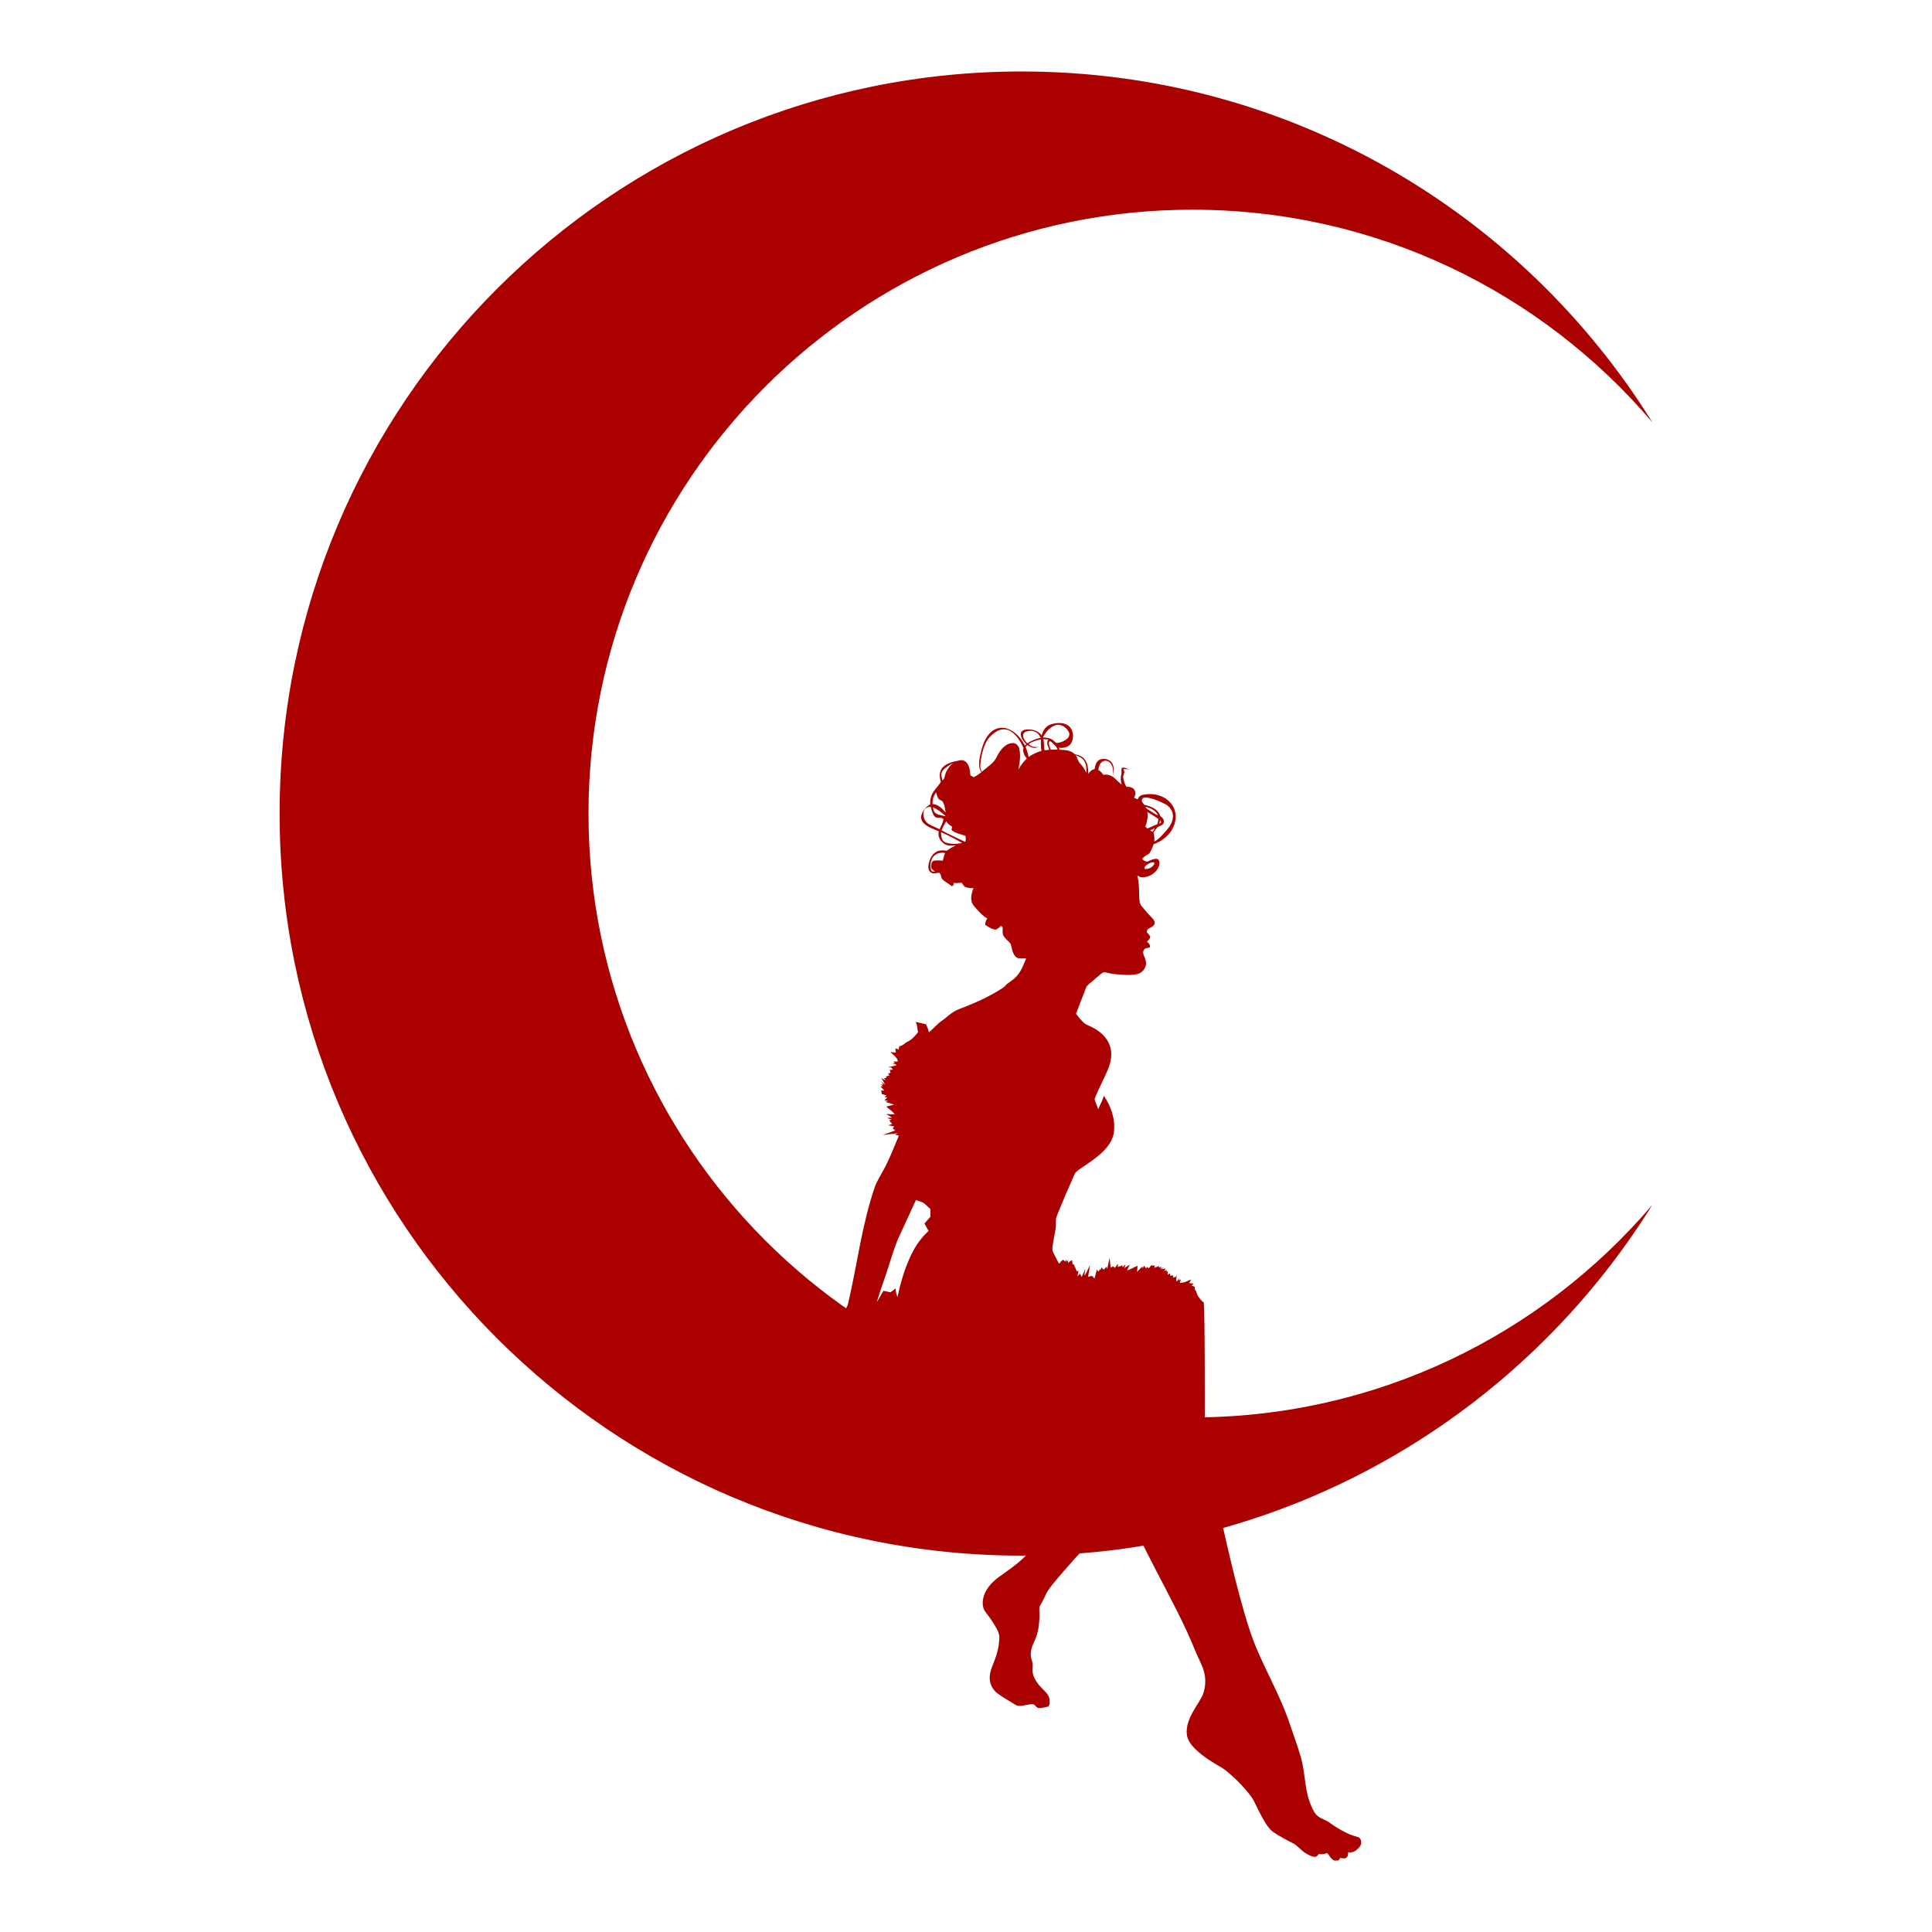 <svg xmlns:inkscape="http://www.inkscape.org/namespaces/inkscape" xmlns:sodipodi="http://sodipodi.sourceforge.net/DTD/sodipodi-0.dtd" xmlns="http://www.w3.org/2000/svg" xmlns:svg="http://www.w3.org/2000/svg" version="1.1" id="Layer_1" x="0px" y="0px" viewBox="0 0 1325.833 1727.858" enable-background="new 0 0 1325.833 1727.858" xml:space="preserve" sodipodi:docname="Fairy-Sitting-On-Crescent-Moon-Silhouette.svg" inkscape:version="1.2.1 (9c6d41e, 2022-07-14)" width="50" height="50"><defs id="defs11"/><sodipodi:namedview id="namedview9" pagecolor="#ffffff" bordercolor="#999999" borderopacity="1" inkscape:showpageshadow="0" inkscape:pageopacity="0" inkscape:pagecheckerboard="0" inkscape:deskcolor="#d1d1d1" showgrid="false" inkscape:zoom="0.13658529" inkscape:cx="662.58967" inkscape:cy="863.92908" inkscape:window-width="825" inkscape:window-height="470" inkscape:window-x="843" inkscape:window-y="540" inkscape:window-maximized="0" inkscape:current-layer="Layer_1"/>
<g id="g6" style="fill:#aa0000">
	<path d="M865.366,1267.656c-298.267,0-540.059-241.793-540.059-540.06s241.793-540.059,540.059-540.059   c164.8,0,312.353,73.82,411.413,190.192C1159.683,189.348,950.851,63.929,712.722,63.929   c-366.534,0-663.668,297.134-663.668,663.668s297.134,663.668,663.668,663.668   c238.129,0,446.961-125.419,564.056-313.8C1177.719,1193.836,1030.165,1267.656,865.366,1267.656z" id="path2" style="fill:#aa0000"/>
	<path d="M652.946,1292.544c27.977,14.452,75.26,34.303,109.282,28.46c-10.563,18.953-20.723,38.265-33.762,55.681   c-4.831,6.614-9.977,13.064-16.137,18.5c-5.48,4.882-11.476,9.146-17.473,13.36   c-6.948,4.724-13.612,10.872-16.119,19.148c-1.304,4.617-1.43,10.166,1.701,14.103   c3.439,4.39,6.67,8.97,9.398,13.845c1.442,2.658,2.929,5.486,2.878,8.611   c-0.025,8.188-2.343,16.188-5.436,23.715c-1.455,3.502-2.803,7.13-3.106,10.954   c-0.567,5.839,2.041,11.968,6.796,15.457c4.617,3.49,9.725,6.242,14.607,9.335c1.442,0.869,2.929,1.902,4.68,1.934   c4.044,0.107,7.905-1.53,11.943-1.499c2.639-0.302,3.244,3.3,5.719,3.445c2.872,0.258,5.574-0.964,8.383-1.279   c1.361-1.153,1.631-2.803,1.329-4.478c0.535-3.099-1.266-5.883-3.112-8.182   c-4.006-4.258-8.629-8.245-10.765-13.851c-1.701-3.2-1.298-6.878-1.172-10.349   c0.233-2.62-1.235-4.951-1.55-7.489c-0.674-4.686,0.737-9.373,2.784-13.542   c3.899-7.88,4.932-16.856,4.762-25.542c0.032-2.324-0.611-4.844,0.611-6.973c1.537-2.86,3.282-5.612,4.516-8.623   c1.89-4.68,5.247-8.522,8.352-12.421c5.971-7.25,12.295-14.204,18.43-21.309   c14.941-16.012,30.152-31.765,45.269-47.6c7.005,19.425,16.49,37.824,25.907,56.166   c13.026,25.233,26.757,50.195,37.276,76.619c2.16,5.14,5.039,9.99,6.589,15.382   c2.091,6.91,1.757,14.493-0.712,21.258c-2.186,5.121-5.625,9.568-8.314,14.424   c-3.704,6.437-6.941,13.712-6.091,21.321c0.504,5.203,3.937,9.467,7.495,13.039   c6.96,6.778,15.287,11.93,23.69,16.711c2.979,1.726,5.499,4.101,8.113,6.324   c5.726,4.957,11.036,10.405,15.766,16.333c2.022,2.482,3.981,5.058,5.322,8   c2.973,6.122,5.959,12.264,9.505,18.09c2.041,3.307,4.264,6.664,7.533,8.9   c5.562,3.861,11.634,6.91,17.618,10.046c3.93,1.959,6.513,5.7,10.141,8.1   c2.759,1.833,5.77,3.647,9.121,4.031c1.82,0.113,2.872-1.587,3.949-2.746c2.387,0.712,4.838,0.309,7.029-0.787   c2.343,2.116,3.483,5.48,6.557,6.765h3.553c0.844-0.731,1.512-1.625,2.135-2.507   c1.638,0.573,3.603,1.178,5.096-0.076c1.688-1.02,1.72-3.093,1.55-4.812c2.494,0.46,5.089-0.088,7.067-1.707   c2.255-1.808,4.982-4.101,4.73-7.294c-0.038-2.022-1.083-4.296-3.25-4.693   c-6.777-1.594-12.95-4.957-18.865-8.535c-3.389-2.003-6.305-4.743-9.902-6.393   c-2.885-1.386-6.059-2.513-8.214-5.001c-2.809-3.225-4.321-7.313-5.82-11.256   c-4.73-12.9-4.107-26.94-7.936-40.054c-3.131-10.985-7.244-21.649-10.79-32.489   c-7.703-21.813-19.022-42.076-28.187-63.259c-4.674-10.739-8.188-21.926-11.489-33.144   c-10.443-36.111-18.279-72.89-26.562-109.536c-3.502-15.728-7.684-31.418-8.925-47.537   c0,0,0.337-121.034-1.008-120.969c-2.343-1.486-3.912-4-5.448-6.267c-0.668-1.896-1.146-3.88-2.532-5.411   c0.006-0.756,0.006-1.493,0.006-2.23c-0.926-0.328-1.852-0.661-2.79-0.97c0.611-0.624,1.222-1.235,1.827-1.839   c-1.323-0.158-2.652-0.283-3.981-0.428c0.617-1.102,1.235-2.211,1.846-3.3   c-3.307,1.348-6.607,3.351-10.318,3.055c0.353-1.046,0.718-2.123,1.071-3.143c-0.422,0.246-1.266,0.737-1.688,0.983   c-0.038-0.428-0.101-1.285-0.132-1.72c-0.643,0.951-0.939,2.419-2.343,2.532   c0.025-2.028,0.17-4.05,0.284-6.059c-0.17,0.516-0.51,1.55-0.68,2.072   c-0.882,0.189-1.757,0.397-2.639,0.636c0.126-0.472,0.372-1.405,0.498-1.877   c-0.932,0.025-1.864,0.057-2.803,0.101c-0.038-0.466-0.113-1.398-0.151-1.858   c-0.693,0.315-1.398,0.642-2.098,0.976c0.019-1.039,0.044-2.072,0.069-3.093   c-0.334,0.195-0.995,0.586-1.323,0.781c0.095-0.472,0.29-1.405,0.391-1.877c-0.819,0.302-1.644,0.617-2.463,0.945   c0.504-0.731,1.001-1.455,1.486-2.179c-1.688,0.227-3.382,0.472-5.077,0.737c1.203-0.573,2.4-1.14,3.597-1.694   c-0.825,0.17-2.482,0.517-3.307,0.687l0.8-1.631c-0.674,0.372-1.348,0.75-2.022,1.134   c0.006-0.365,0.025-1.102,0.038-1.468c-1.48,0.529-2.96,1.052-4.447,1.587c0.227-0.479,0.68-1.436,0.907-1.915   c-1.134-0.101-2.268-0.189-3.401-0.265c-0.813,0.907-1.631,1.808-2.45,2.727   c-0.315-0.504-0.636-0.995-0.957-1.474c-0.416,0.479-0.844,0.951-1.285,1.423c-0.529-0.8-1.065-1.581-1.606-2.349   c-0.516,0.743-1.039,1.512-1.556,2.274l-0.082-1.688c-1.6,1.569-3.175,3.175-4.712,4.812   c0.17-1.789,0.309-3.565,0.372-5.348c-3.256,1.128-6.047,3.376-9.461,4.063c0.806-1.77,1.694-3.502,2.583-5.222   c-1.613,1.09-3.225,2.179-4.875,3.219c0.328-1.165,0.668-2.337,1.002-3.483   c-0.869,0.932-1.757,1.871-2.639,2.816c-0.006-0.435-0.025-1.304-0.031-1.738   c-1.398,0.46-2.809,0.907-4.22,1.342c0.013-0.983,0.032-1.959,0.05-2.929   c-0.875,1.279-1.776,2.545-2.69,3.811c-0.378-0.353-1.127-1.058-1.505-1.405   c-0.756,0.391-1.512,0.787-2.274,1.19c-0.321-2.904-0.624-5.807-0.976-8.705   c-0.718,3.307-1.455,6.614-2.123,9.94c-0.12-0.542-0.353-1.619-0.466-2.161   c-0.857,0.901-1.713,1.802-2.576,2.715c-0.718-0.718-1.449-1.423-2.179-2.129   c-0.12,0.901-0.246,1.808-0.365,2.727c-0.095-0.397-0.277-1.184-0.365-1.575   c-0.668,0.913-1.335,1.839-2.009,2.772c-0.309-0.51-0.932-1.531-1.241-2.041   c-0.762,2.708-1.486,5.43-2.16,8.163c-0.737-0.813-1.468-1.625-2.205-2.425c-1.184,0.315-2.356,0.624-3.546,0.957   c0.611-3.49,1.298-6.966,1.713-10.487c-1.72,3.105-2.771,6.588-4.963,9.423c0.126-2.129,0.535-4.22,0.957-6.299   c-1.19,2.45-2.324,4.919-3.382,7.433c-0.497-1.002-1.014-1.99-1.518-2.973c-0.75,0.8-1.518,1.587-2.249,2.419   c0.365-1.675,0.674-3.364,0.926-5.052c-0.378,0.151-1.134,0.447-1.518,0.598c-0.976-2.154-1.909-4.333-2.841-6.507   c-0.252,0.088-0.75,0.258-0.995,0.34c-0.101-1.329-0.214-2.633-0.327-3.943   c-1.348,0.794-2.715,1.587-3.937,2.589c0.233-1.046,0.441-2.085,0.636-3.118c-0.447,0.68-0.888,1.354-1.342,2.06   c-0.29-0.699-0.592-1.386-0.894-2.066c-0.139,0.491-0.409,1.468-0.548,1.959c-0.762-0.504-1.348-1.619-2.337-1.594   c-1.298,0.939-2.261,2.242-3.3,3.452c-1.808-3.401-3.71-6.759-5.297-10.267   c-1.361-2.828-0.271-6.003,0.044-8.938c0.832-6.116,2.797-12.119,2.425-18.348   c-0.151-2.268,0.504-4.453,1.361-6.513c4.749-12.062,10.028-23.917,15.218-35.796   c0.857-2.16,2.891-3.439,4.686-4.743c8.497-5.826,17.479-11.344,24.156-19.337   c3.376-4.025,5.952-8.888,6.488-14.172c1.354-11.363-2.721-22.726-8.944-32.092   c-1.329,4.226-3.571,8.075-5.184,12.188c-0.718-3.175-2.583-6.003-3.175-9.177   c3.162-8.724,7.823-16.818,11.388-25.378c3.049-6.822,4.825-14.739,2.381-22.027   c-2.312-7.382-8.409-12.843-15.041-16.421c-2.532-1.531-5.518-2.223-7.861-4.063   c-2.847-2.482-5.222-5.442-7.521-8.421c3.225-8.1,6.154-16.32,9.429-24.395   c1.864-2.318,4.428-3.968,6.588-5.99c2.551-2.091,4.964-4.353,7.634-6.286c1.587-1.102,3.578-0.158,5.291,0.132   c4.957,1.285,10.103,1.329,15.174,1.72c3.578,0.195,7.199-0.013,10.708-0.724   c4.239-0.939,7.439-4.85,7.836-9.121c0.019-2.538-0.699-5.014-1.852-7.256c-0.932-1.915-1.159-4.655,0.68-6.11   c1.298-1.159,3.32-0.63,4.649-1.631c0.334-2.047-1.09-3.672-2.639-4.756c1.209-1.367,2.935-2.765,2.923-4.737   c-0.875-1.405-2.034-2.601-3.118-3.848c0.139-0.762,0.315-1.512,0.516-2.249c1.896-1.713,4.743-2.28,6.154-4.554   c1.02-1.751-0.006-3.861-1.247-5.196c-3.54-3.622-6.897-7.426-10.053-11.382   c-2.179-2.589-1.921-6.167-2.16-9.329c-0.132-6.022-0.076-12.132-1.707-17.983   c1.171,0.642,2.337,1.455,3.71,1.537c6.633,0.498,13.461-3.729,15.709-10.034   c0.705-2.135,0.888-5.669-1.827-6.406c-3.124-0.29-5.984,1.493-8.825,2.564   c-1.613-0.422-3.168-1.09-4.327-2.337c1.26-2.419,3.855-3.326,5.99-4.724c2.11-2.431,2.967-5.663,4.239-8.56   c7.338-2.727,14.103-7.829,17.448-15.06c1.934-4.101,2.841-8.806,1.909-13.29   c-0.995-5.228-4.428-9.801-8.875-12.629c-5.883-3.804-13.341-4.649-20.106-3.231   c-2.205,0.34-3.993,1.883-4.598,4.037c-1.096-0.434-2.205-0.857-3.313-1.266c1.071-2.173,1.82-4.888,0.372-7.086   c-1.493-2.526-4.686-2.853-7.332-2.891c-1.241-2.658-2.551-5.398-2.753-8.371c-0.139-1.757,0.932-3.301,1.083-5.02   c-0.277-0.838-0.687-1.612-1.058-2.406c1.764-0.107,3.527,0.019,5.272,0.239   c-2.098-0.643-4.201-1.909-6.469-1.474c-0.787,1.953,0.063,4.132-0.573,6.148   c-0.775,2.96-0.466,6.041,0.422,8.944c-2.677-2.009-4.901-4.523-7.452-6.67   c-2.62-1.713-5.808-2.809-8.944-2.009c-1.146-1.802-2.664-3.326-4.522-4.384   c0.346-3.08,1.468-6.677,4.604-7.943c2.689-1.115,5.694,0.58,7.017,2.967c1.871,2.998,1.669,6.658,1.556,10.053   c0.592-3.578,1.14-7.515-0.674-10.847c-2.217-4.138-8.1-5.291-12.024-3.017   c-2.652,1.738-3.307,5.102-3.817,8.006c-2.501,0.447-4.302,2.223-5.7,4.226   c-0.025-4.29-0.271-8.925-2.897-12.522c-2.01-2.979-5.518-4.415-8.963-4.919   c-3.553-3.748-8.932-3.905-13.738-4.132c-0.239-0.605-0.485-1.209-0.737-1.808   c3.792,0.561,8.207-0.189,10.658-3.408c3.477-5.146,2.683-13.385-2.847-16.805   c-4.409-2.633-9.933-2.06-14.683-0.724c-4.516,1.297-7.363,5.568-8.421,9.946   c-3.288-4.541-9.398-5.902-14.695-5.127c-2.072,0.29-4.157,1.896-4.012,4.176   c0.139,3.553,2.608,6.393,4.963,8.818c-0.409,0.422-0.819,0.844-1.234,1.279   c-3.137-6.274-7.993-12.056-14.626-14.745c-4.554-1.927-10.103-1.562-14.141,1.398   c-5.215,3.748-7.987,9.908-9.738,15.898c-1.335,5.234-2.878,10.595-2.349,16.049   c0.151,1.896,0.989,3.628,1.915,5.253c-2.135,1.631-4.365,3.131-6.721,4.428c-1.033-0.561-2.066-1.134-3.111-1.688   c-0.246-3.792-0.743-7.829-3.055-10.985c-1.417-2.016-4.037-3.049-6.45-2.45c-5.373,1.134-11.3,2.148-15.3,6.267   c-3.256,3.49-2.935,8.762-1.657,13.032c-2.476,4.434-6.815,7.628-8.478,12.535   c-0.957,2.425-1.039,5.058-0.995,7.64c-3.76,1.877-6.582,5.404-7.836,9.398   c-0.875,2.765,0.221,5.82,2.362,7.691c3.741,3.389,8.648,5.001,13.221,6.922   c-1.398,4.283,1.254,8.535,4.567,11.061c3.03,2.148,6.922,1.82,10.424,1.537   c-2.784,1.379-5.486,2.942-8.025,4.743c-3.25-0.504-6.828-0.56-9.713,1.266   c-4.063,2.507-5.902,7.376-6.557,11.905c-0.359,2.494,0.34,5.612,2.891,6.689   c1.984,1.008,4.107,0.044,6.122-0.239c2.293,0.756,2.198,3.458,2.853,5.348c2.583,2.778,6.16,4.333,9.02,6.771   c1.329-0.605,2.337-1.43,1.468-2.967c2.482,0.309,4.963,0.088,7.439-0.139c0.913,1.593,1.877,3.395,3.735,4.031   c2.16,0.731,4.484,0.705,6.733,0.825c-1.518,3.71-2.639,7.829-1.707,11.835c0.655,2.891,2.897,4.989,4.768,7.143   c2.803,3.005,5.574,6.217,9.316,8.082c-1.279,1.631-1.858,3.596-1.946,5.656c2.847,1.959,5.908,4.094,9.442,4.384   c1.946-0.655,3.382-2.198,4.894-3.496c0.454,0.529,0.901,1.058,1.342,1.594c0.013,2.312-0.328,4.737,0.491,6.96   c1.581,3.067,4.617,4.989,6.689,7.672c1.159,4.151,1.505,9.102,5.064,12.043c2.589,1.606,5.864,0.737,8.743,0.97   c-2.337,5.574-4.396,11.508-8.611,16.005c-2.223,2.475-4.995,4.352-7.722,6.223   c-1.631,1.083-2.557,2.929-4.258,3.93c-12.503,8.226-26.31,14.204-40.249,19.514   c-5.997,2.394-10.381,7.307-15.64,10.853c-3.779,2.86-6.796,6.563-10.469,9.549   c-0.485-2.513-1.594-4.825-2.557-7.174c-3.156-0.775-6.337-1.455-9.505-2.192   c1.997,2.74,1.386,6.141,2.368,9.203c-2.375,3.011-4.995,5.997-8.283,8.025   c-3.168,1.008-5.045,4.239-8.503,4.598c-0.183,0.951-0.391,1.915-0.592,2.879   c-0.964-0.328-1.946-0.649-2.929-0.964c0.139,1.247,0.277,2.494,0.403,3.754c-1.619-0.145-3.237-0.29-4.869-0.428   c2.538,2.444,6.047,4.598,6.715,8.321c-1.386,0.082-2.778,0.158-4.176,0.233c0.504,0.416,1.001,0.844,1.493,1.272   c-0.592,0.107-1.77,0.321-2.362,0.428c1.329,0.353,2.986,0.145,3.874,1.405c-2.595,0.806-5.247,1.43-7.924,1.896   c1.102,0.057,2.198,0.145,3.282,0.258c0.391,0.642,0.8,1.279,1.228,1.902c-0.913,0.063-1.839,0.151-2.765,0.239   c0.202,0.624,0.605,1.871,0.806,2.494c-0.775,0.283-1.556,0.58-2.343,0.882c0.479,0.498,0.945,1.008,1.405,1.518   c-1.115,0.302-2.236,0.624-3.351,0.995c0.277,0.403,0.561,0.8,0.825,1.222c-0.806,0.019-1.625,0.05-2.457,0.101   c0.384,0.523,1.153,1.575,1.537,2.098c-1.398-0.712-2.834-1.386-4.182-2.211c1.726,1.783,2.507,4.208,3.723,6.318   c-1.165-1.134-2.387-2.198-3.597-3.288c0.661,1.027,1.329,2.047,1.997,3.074c-0.598-0.032-1.789-0.095-2.387-0.126   c0.498,0.359,1.493,1.077,1.99,1.442c-0.516,0.082-1.549,0.258-2.072,0.346c1.134,1.203,2.268,2.413,3.389,3.622   c-0.932-0.057-1.877-0.107-2.822-0.145c0.176,1.065,0.34,2.142,0.504,3.225c1.442,0.397,2.872,0.8,4.302,1.209   c-0.441,0.365-1.316,1.096-1.757,1.461c0.58,0.132,1.738,0.409,2.318,0.548c-0.832,0.775-1.675,1.562-2.519,2.349   c1.109,0.151,2.205,0.315,3.294,0.479c-0.812,0.302-1.631,0.605-2.457,0.913   c2.595,0.825,5.197,1.65,7.785,2.494c-2.343,0.58-4.686,1.146-7.036,1.726   c2.526,2.337,5.726,4.031,7.54,7.042c-2.551-0.05-5.096-0.239-7.653-0.384c1.808,1.058,3.616,2.11,5.417,3.175   c-1.568,0.139-3.149,0.283-4.73,0.441c1.43,0.454,2.86,0.894,4.271,1.354   c-0.718,0.258-1.424,0.498-2.16,0.768c0.888,1.071,1.776,2.148,2.658,3.225   c-1.203,0.353-2.4,0.712-3.609,1.096c1.789,0.365,3.59,0.674,5.385,0.995c-0.403,0.649-0.806,1.304-1.222,1.972   c0.756,0.542,1.493,1.096,2.236,1.657c-3.779,1.392-7.577,2.746-11.363,4.145   c4.598-0.516,9.171-1.178,13.763-1.72c-0.687,0.296-2.066,0.894-2.753,1.197   c1.184,0.346,2.343,0.718,3.509,1.077c-3.899,9.184-7.433,18.537-11.968,27.438   c-3.093,6.129-7.036,11.842-9.467,18.292c-11.627,33.856-15.823,69.583-23.885,104.321   c-1.027,3.962-3.974,7.168-4.642,11.262c-0.504,2.91,0.535,6.066-0.85,8.818   C550.877,1187.966,609.215,1269.954,652.946,1292.544z M644.17,762.798c-0.794,2.261-1.449,4.567-1.959,6.916   c-2.797-0.025-5.7-0.611-8.428,0.246c-2.041,0.75-1.896,3.408-1.972,5.203   c-0.006,2.116,2.003,3.194,3.414,4.397c-1.486,0.076-3.521-0.013-3.729-1.921   c-0.819-4.554-0.239-10.229,3.88-13.083C637.871,762.609,641.153,762.401,644.17,762.798z M640.567,744.241   c6.469,2.872,12.831,6.047,18.884,9.713c-4.926,0.882-10.267,1.234-15.029-0.58   C640.895,751.913,640.681,747.504,640.567,744.241z M634.854,730.226c2.016,2.299,5.745,0.132,7.848,2.248   c-0.246,3.313-2.167,6.16-3.357,9.184c-3.502-1.839-7.401-2.967-10.62-5.31   c-3.408-2.519-4.73-7.42-3.395-11.369c0.882-2.494,3.615-3.332,5.997-3.483   C632.234,724.488,632.839,727.738,634.854,730.226z M635.875,727.373c-1.852-1.128-2.066-3.464-2.589-5.354   c4.365,1.795,8.107,4.768,11.552,7.936C641.808,729.319,638.558,729.061,635.875,727.373z M642.218,717.182   c1.581,2.91,2.034,6.248,2.482,9.486c-3.017-3.647-6.759-7.307-11.76-7.659c-0.088-3.691,0.819-7.439,3.288-10.273   c0.548,1.726,0.951,3.515,1.751,5.152C638.747,715.708,641.342,715.468,642.218,717.182z M651.345,682.45   c-2.841,2.45-5.291,5.436-6.582,8.995c-0.951,2.192-0.781,4.951-2.841,6.544c-0.913-2.866-1.814-6.475,0.315-9.026   C644.725,686.122,648.082,684.251,651.345,682.45z M662.115,752.883c-7.08-3.351-14.216-6.601-21.139-10.273   c1.203-2.79,2.746-5.417,4.195-8.081c1.373,2.066,3.212,3.767,5.48,4.8c-0.139,1.083-1.247,2.614-0.101,3.483   c3.426,2.557,7.754,3.338,11.753,4.566C662.802,749.211,663.098,751.145,662.115,752.883z M824.839,773.279   c1.902-1.134,4.088-2.538,6.393-2.009c0.019,0.365,0.05,1.09,0.063,1.455c-1.474,3.03-5.26,4.724-8.516,4.409   C821.992,775.565,823.661,774.097,824.839,773.279z M827.516,742.667c1.512-0.705,3.03-1.399,4.548-2.06   c-0.75,1.102-1.512,2.205-2.286,3.301C829.028,743.492,828.278,743.076,827.516,742.667z M823.308,739.303   c1.493-4.176,2.62-8.592,1.808-13.045c3.376,1.952,6.733,3.949,9.933,6.185   c-0.271,1.568-0.642,3.118-1.064,4.655c-2.898,1.297-5.845,2.488-8.736,3.811   C824.606,740.374,823.957,739.832,823.308,739.303z M823.22,721.559c4.56,0.951,9.411,3.149,11.382,7.672   c-3.118-1.474-5.997-3.395-8.894-5.26C824.707,723.361,823.907,722.491,823.22,721.559z M820.285,715.273   c0.334-2.091,2.885-2.198,4.541-1.953c5.637,0.781,10.903,3.175,15.961,5.681   c4.119,1.921,7.206,6.167,7.206,10.784c0.057,4.938-2.746,9.322-5.845,12.944   c-3.219,3.666-6.412,7.565-10.79,9.902c0.151-2.708,0.095-5.461-0.781-8.056   c1.222-1.568,2.211-3.338,3.59-4.781c1.883-1.266,4.819-1.493,5.606-3.956c0.737-2.614-1.279-4.819-3.244-6.204   c-1.827-6.167-8.497-8.623-14.172-9.883C821.292,718.479,819.831,717.119,820.285,715.273z M836.611,733.382   c0.328,0.687,0.661,1.373,0.92,2.098c-0.605,0.447-1.266,0.819-1.915,1.216   C835.918,735.58,836.252,734.472,836.611,733.382z M761.095,675.37c2.734,1.146,5.726,2.337,7.407,4.932   c2.135,3.168,2.211,7.136,2.179,10.822c-1.619-2.841-3.187-5.757-5.48-8.126   C762.94,681.008,762.644,677.833,761.095,675.37z M738.709,670.413c-0.875-2.28-2.16-4.762-1.392-7.25   c0.964-0.718,1.934,0.416,2.608,1.002c1.72,1.99,4.176,3.49,4.85,6.192   C742.759,670.369,740.731,670.375,738.709,670.413z M732.133,661.028c1.512,0.094,3.017,0.202,4.522,0.296   c-2.488,2.671-0.221,6.324,0.699,9.203c-1.379,0.151-2.765,0.309-4.151,0.479   C732.372,667.736,732.876,664.316,732.133,661.028z M731.686,659.541c2.456-4.699,6.091-9.329,11.325-10.991   c4.705-1.474,9.511,1.789,11.684,5.833c1.165,1.997,0.592,4.598-1.096,6.104c-2.381,2.211-5.574,3.471-8.774,3.899   c-1.625,0.391-2.519-1.297-3.691-2.072C738.552,660.039,734.999,659.592,731.686,659.541z M729.714,659.812   c-4.252,0.97-8.396,2.507-12.031,4.951c-1.694-1.927-3.584-4.056-3.71-6.752c-0.189-1.864,1.304-3.401,2.992-3.905   c3.181-1.002,6.954-0.687,9.618,1.442C728.014,656.644,728.845,658.281,729.714,659.812z M718.931,677.039   c-0.611-3.036-1.506-6.009-2.683-8.875c0.479-0.636,0.945-1.26,1.423-1.883c1.808,1.109,3.666,2.318,5.826,2.576   c1.568,0.239,3.042-0.479,4.503-0.913c-3.067,0.498-7.244,0.139-8.957-2.683c3.269-2.16,7.124-3.181,10.909-3.994   c-0.202,3.445-0.044,6.904,0.422,10.324C726.256,672.668,722.364,674.52,718.931,677.039z M717.318,678.369   c-2.998,2.916-5.562,6.255-7.615,9.902c1.253-6.097,2.337-12.509,0.838-18.657   c-0.617-2.992-3.376-5.612-6.595-4.995c-6.261,0.567-10.166,6.223-13.045,11.206   c-2.494,6.481-8.856,10.028-13.87,14.349c-1.379-2.28-1.461-4.995-1.184-7.571   c0.598-5.984,1.94-11.936,4.409-17.435c2.123-4.837,6.034-8.799,10.614-11.363   c3.691-2.091,8.459-2.098,12.043,0.22c5.411,3.395,8.755,9.139,11.401,14.783   C713.407,672.34,715.051,675.748,717.318,678.369z M583.141,1164.548c2.381-8.113,5.197-16.093,7.943-24.087   c3.679-10.626,6.589-21.523,10.821-31.96c5.543-11.691,10.758-23.545,16.251-35.267   c2.274,0.869,4.661,1.461,6.828,2.583c2.223,1.625,4.044,3.741,6.116,5.562c-0.006,2.28-0.013,4.567-0.019,6.859   c-1.77,1.997-3.534,3.993-5.316,5.978c1.222,2.224,2.45,4.434,3.679,6.658   c-6.305,5.795-11.401,12.812-15.123,20.521c-6.009,12.201-9.857,25.359-12.654,38.643   c-1.014-2.469-1.625-5.071-1.751-7.729c-1.48,1.159-2.973,2.305-4.472,3.452   c-2.135-0.441-4.264-0.894-6.399-1.335C587.154,1157.839,585.207,1161.228,583.141,1164.548z" id="path4" style="fill:#aa0000"/>
</g>
</svg>